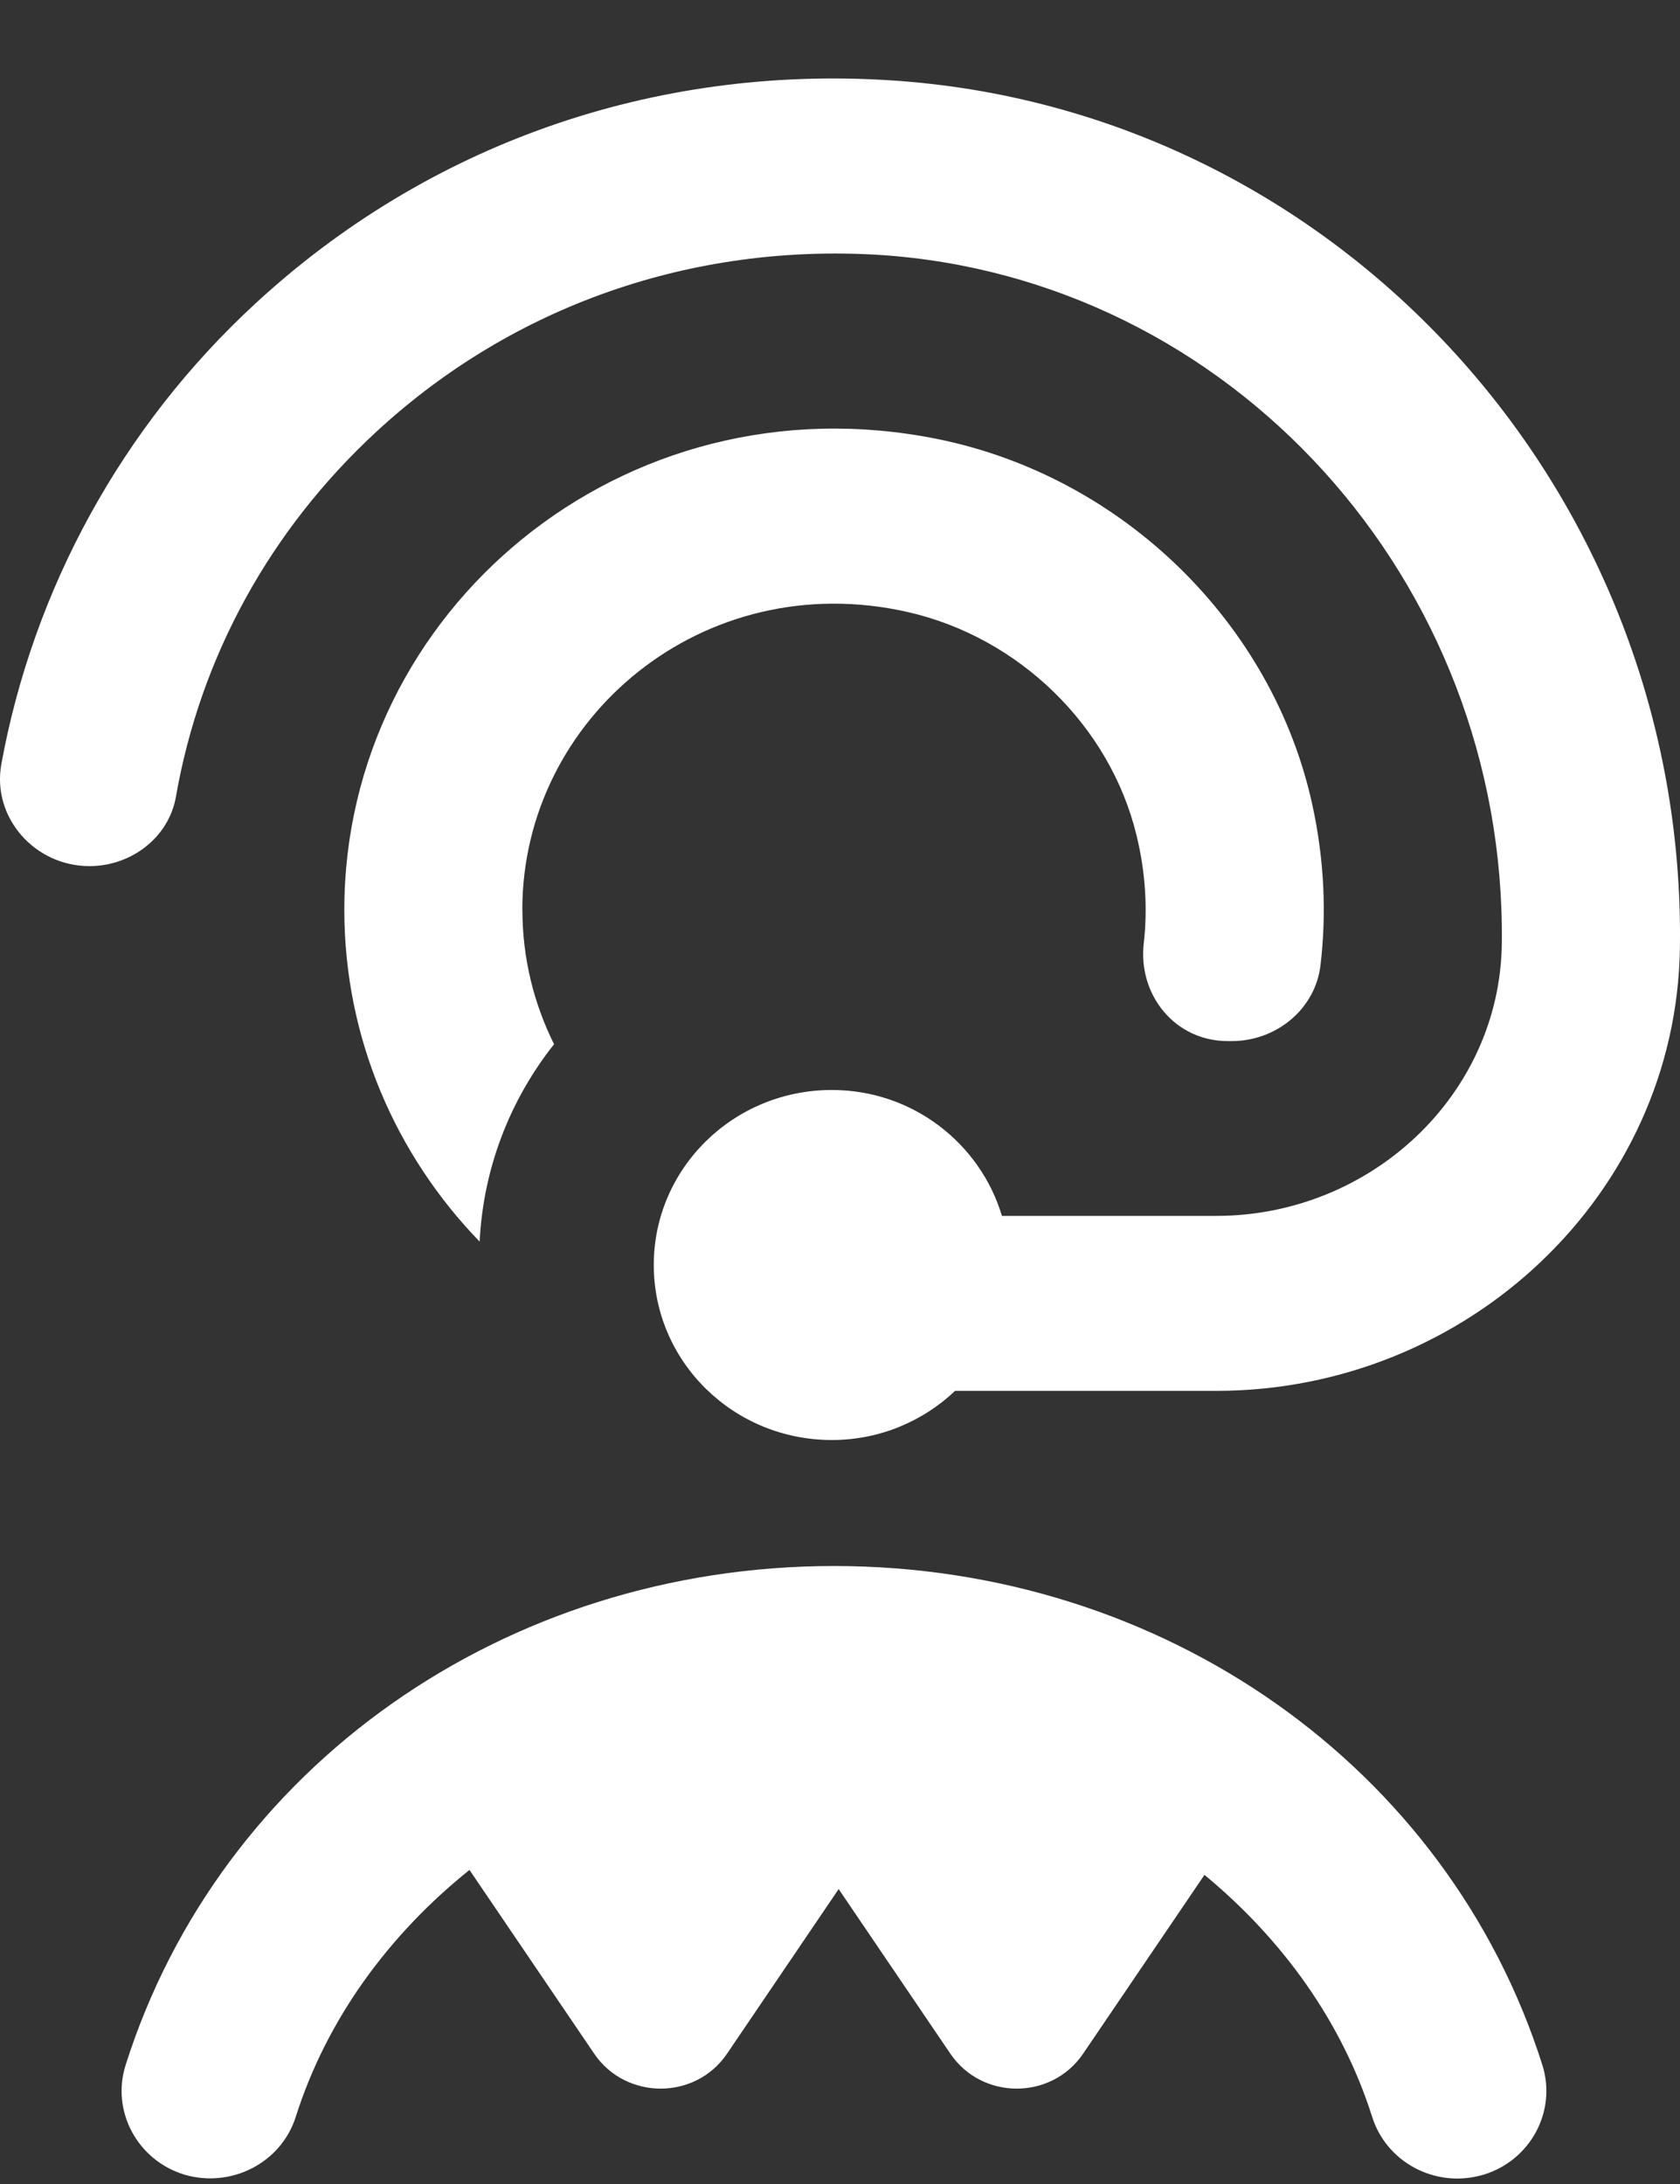 <svg width="20" height="26" viewBox="0 0 20 26" fill="none" xmlns="http://www.w3.org/2000/svg">
<rect x="0" y="0" width="20" height="26" fill="#333333" stroke="none"/>
<path d="M6.219 10.83C6.219 11.404 6.355 11.948 6.596 12.431C6.077 13.086 5.754 13.897 5.71 14.781C4.713 13.752 4.099 12.361 4.099 10.831C4.099 7.278 7.408 4.47 11.158 5.226C13.365 5.672 15.153 7.419 15.624 9.585C15.766 10.239 15.793 10.879 15.72 11.492C15.659 12.011 15.196 12.394 14.664 12.394H14.616C13.988 12.394 13.547 11.845 13.616 11.232C13.663 10.821 13.638 10.389 13.531 9.948C13.216 8.643 12.132 7.586 10.802 7.285C8.378 6.738 6.218 8.542 6.218 10.831L6.219 10.83ZM2.095 9.481C2.386 7.822 3.211 6.309 4.492 5.129C6.113 3.637 8.235 2.899 10.46 3.034C14.651 3.301 17.927 6.908 17.879 11.227C17.859 13.036 16.317 14.475 14.478 14.475H11.928C11.669 13.612 10.865 12.976 9.903 12.976C8.731 12.976 7.783 13.909 7.783 15.059C7.783 16.211 8.731 17.143 9.903 17.143C10.473 17.143 10.989 16.919 11.37 16.558H14.478C17.466 16.558 19.956 14.22 19.999 11.284C20.077 5.846 15.92 1.294 10.597 0.956C7.773 0.776 5.094 1.719 3.043 3.611C1.454 5.074 0.397 7.012 0.016 9.096C-0.099 9.729 0.411 10.311 1.065 10.311C1.565 10.311 2.011 9.968 2.095 9.482V9.481ZM9.929 18.643C6.012 18.643 2.623 21.03 1.496 24.582C1.321 25.131 1.634 25.716 2.193 25.888C2.75 26.053 3.345 25.751 3.52 25.203C3.892 24.029 4.635 23.027 5.589 22.261L7.074 24.449C7.451 25.003 8.279 25.003 8.655 24.449L9.984 22.489L11.314 24.449C11.69 25.003 12.518 25.003 12.894 24.449L14.339 22.32C15.258 23.079 15.974 24.06 16.336 25.203C16.478 25.649 16.896 25.935 17.349 25.935C17.454 25.935 17.559 25.919 17.665 25.888C18.223 25.716 18.535 25.131 18.361 24.582C17.234 21.03 13.845 18.643 9.928 18.643H9.929Z" fill="#ffffff"/>
</svg>
